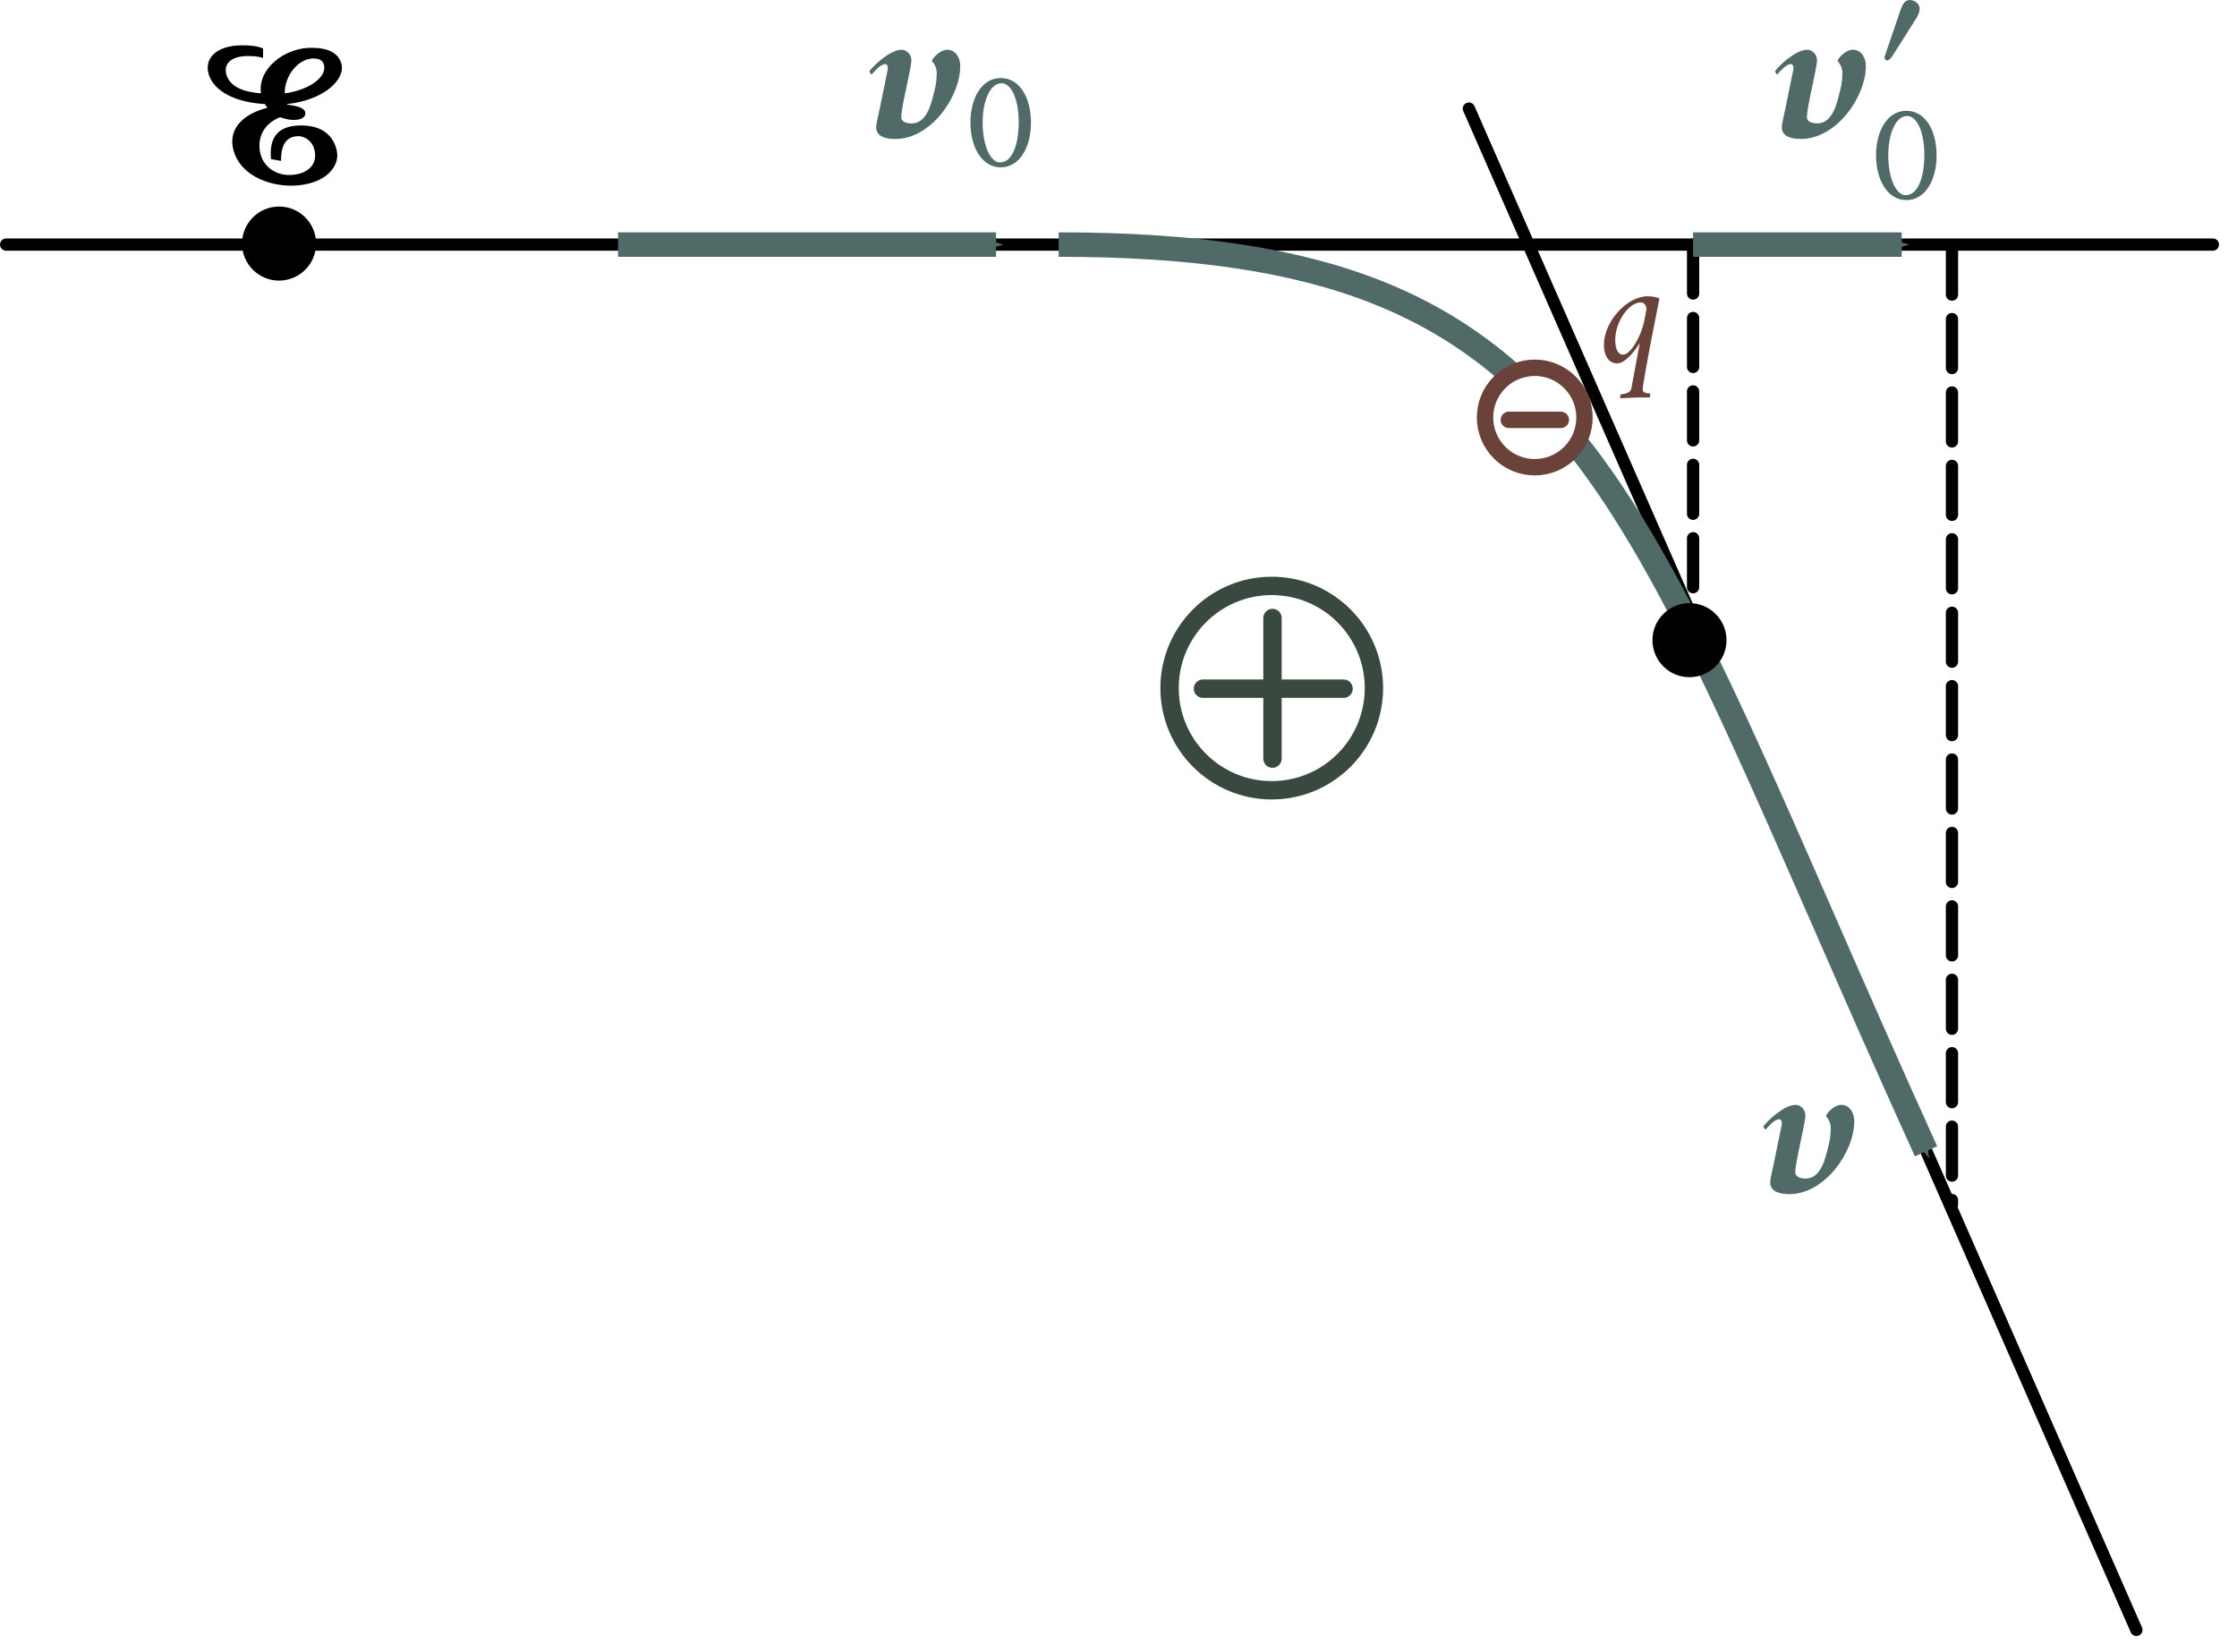 <?xml version="1.0" encoding="UTF-8" standalone="no"?>
<svg
   xmlns:ns2="http://www.iki.fi/pav/software/textext/"
   xmlns:dc="http://purl.org/dc/elements/1.1/"
   xmlns:cc="http://creativecommons.org/ns#"
   xmlns:rdf="http://www.w3.org/1999/02/22-rdf-syntax-ns#"
   xmlns:svg="http://www.w3.org/2000/svg"
   xmlns="http://www.w3.org/2000/svg"
   xmlns:sodipodi="http://sodipodi.sourceforge.net/DTD/sodipodi-0.dtd"
   xmlns:inkscape="http://www.inkscape.org/namespaces/inkscape"
   width="48.362mm"
   height="35.711mm"
   viewBox="0 0 48.362 35.711"
   version="1.1"
   id="svg7451"
   inkscape:version="1.0.1 (3bc2e813f5, 2020-09-07)"
   sodipodi:docname="fig_6_6.svg">
  <defs
     id="defs7445">
    <marker
       style="overflow:visible"
       id="marker9100"
       refX="0"
       refY="0"
       orient="auto"
       inkscape:stockid="Arrow1Send"
       inkscape:isstock="true">
      <path
         transform="matrix(-0.2,0,0,-0.2,-1.2,0)"
         style="fill:#506a68;fill-opacity:1;fill-rule:evenodd;stroke:#506a68;stroke-width:1pt;stroke-opacity:1"
         d="M 0,0 5,-5 -12.5,0 5,5 Z"
         id="path9098" />
    </marker>
    <marker
       style="overflow:visible"
       id="marker8859"
       refX="0"
       refY="0"
       orient="auto"
       inkscape:stockid="Arrow1Send"
       inkscape:isstock="true">
      <path
         transform="matrix(-0.2,0,0,-0.2,-1.2,0)"
         style="fill:#506a68;fill-opacity:1;fill-rule:evenodd;stroke:#506a68;stroke-width:1pt;stroke-opacity:1"
         d="M 0,0 5,-5 -12.5,0 5,5 Z"
         id="path8857" />
    </marker>
    <marker
       style="overflow:visible"
       id="Arrow1Send"
       refX="0"
       refY="0"
       orient="auto"
       inkscape:stockid="Arrow1Send"
       inkscape:isstock="true"
       inkscape:collect="always">
      <path
         transform="matrix(-0.2,0,0,-0.2,-1.2,0)"
         style="fill:#506a68;fill-opacity:1;fill-rule:evenodd;stroke:#506a68;stroke-width:1pt;stroke-opacity:1"
         d="M 0,0 5,-5 -12.5,0 5,5 Z"
         id="path8044" />
    </marker>
    <marker
       style="overflow:visible"
       id="marker8321"
       refX="0"
       refY="0"
       orient="auto"
       inkscape:stockid="Arrow1Mend"
       inkscape:isstock="true">
      <path
         transform="matrix(-0.4,0,0,-0.4,-4,0)"
         style="fill:#000000;fill-opacity:1;fill-rule:evenodd;stroke:#000000;stroke-width:1pt;stroke-opacity:1"
         d="M 0,0 5,-5 -12.5,0 5,5 Z"
         id="path8319" />
    </marker>
    <marker
       style="overflow:visible"
       id="Arrow1Mend"
       refX="0"
       refY="0"
       orient="auto"
       inkscape:stockid="Arrow1Mend"
       inkscape:isstock="true"
       inkscape:collect="always">
      <path
         transform="matrix(-0.4,0,0,-0.4,-4,0)"
         style="fill:#000000;fill-opacity:1;fill-rule:evenodd;stroke:#000000;stroke-width:1pt;stroke-opacity:1"
         d="M 0,0 5,-5 -12.5,0 5,5 Z"
         id="path8038" />
    </marker>
    <pattern
       id="EMFhbasepattern"
       patternUnits="userSpaceOnUse"
       width="6"
       height="6"
       x="0"
       y="0" />
    <g
       id="g17754">
      <symbol
         overflow="visible"
         id="symbol17748">
        <path
           style="stroke:none"
           d=""
           id="path17746" />
      </symbol>
      <symbol
         overflow="visible"
         id="symbol17752">
        <path
           style="stroke:none"
           d="M 2.078,-6.812 C 1.719,-6.953 1.391,-6.969 1,-6.969 c -1.312,0 -1.938,0.672 -1.703,1.469 0.266,0.891 1.391,1.453 2.875,1.531 C 2.188,-3.922 2.25,-3.859 2.281,-3.812 l 0.016,0.031 C 0.875,-3.406 0.281,-2.562 0.578,-1.562 0.922,-0.391 2.25,0.203 3.531,0.203 c 0.781,0 1.656,-0.25 2.078,-0.828 C 5.828,-0.906 5.953,-1.281 5.812,-1.719 5.594,-2.453 5,-2.875 4.016,-2.875 2.875,-2.875 2.375,-2.297 2.484,-1.156 L 3,-1.062 c -0.016,-0.906 0.328,-1.266 0.906,-1.266 0.25,0 0.656,0.203 0.781,0.641 0.25,0.828 -0.391,1.344 -1.266,1.344 -0.703,0 -1.266,-0.406 -1.453,-1 -0.25,-0.844 0.125,-1.625 0.984,-1.953 C 3.125,-3.234 3.375,-3.156 3.625,-3.156 c 0.484,0 0.656,-0.188 0.609,-0.406 C 4.156,-3.781 3.828,-3.875 3.312,-3.938 V -3.969 C 5.219,-4.172 6.312,-5.25 6.078,-6.047 5.906,-6.594 5.406,-6.844 4.531,-6.844 c -1.328,0 -2.734,1.047 -2.562,2.328 -0.828,-0.062 -1.562,-0.297 -1.766,-0.953 -0.156,-0.578 0.266,-0.953 1.094,-0.953 0.312,0 0.5,0.016 0.781,0.094 z M 3.188,-4.531 c -0.016,-0.875 0.688,-1.766 1.453,-1.766 0.297,0 0.469,0.078 0.547,0.312 0.172,0.594 -0.672,1.281 -1.984,1.469 z m 0,0"
           id="path17750" />
      </symbol>
    </g>
    <g
       id="g17805"
       style="fill:#9e7867;stroke-width:0">
      <symbol
         overflow="visible"
         id="symbol17791"
         style="fill:#9e7867;stroke-width:0">
        <path
           style="fill:#9e7867;stroke:none;stroke-width:0"
           d=""
           id="path17789" />
      </symbol>
      <symbol
         overflow="visible"
         id="symbol17795"
         style="fill:#9e7867;stroke-width:0">
        <path
           style="fill:#9e7867;stroke:none;stroke-width:0"
           d="m 1.453,0.062 c 1.797,0 3.312,-2.141 3.312,-3.734 C 4.766,-4.062 4.547,-4.5 4.094,-4.5 c -0.297,0 -0.703,0.344 -0.781,0.578 0.156,0.156 0.25,0.391 0.25,0.594 0,0.219 -0.016,0.547 -0.109,0.891 -0.141,0.547 -0.344,1.703 -1.172,1.703 -0.312,0 -0.531,-0.109 -0.531,-0.312 0,-0.562 0.516,-2.484 0.516,-2.922 0,-0.281 -0.234,-0.531 -0.5,-0.531 -0.609,0 -1.5,0.875 -1.641,1.094 0,0.062 0.078,0.172 0.109,0.172 0.031,-0.031 0.422,-0.531 0.688,-0.531 0.141,0 0.141,0.172 0.141,0.25 l -0.422,2.062 C 0.562,-1.094 0.469,-0.719 0.469,-0.531 c 0,0.484 0.516,0.594 0.984,0.594 z m 0,0"
           id="path17793" />
      </symbol>
      <symbol
         overflow="visible"
         id="symbol17799"
         style="fill:#9e7867;stroke-width:0">
        <path
           style="fill:#9e7867;stroke:none;stroke-width:0"
           d="m 0.359,0 h 2.906 V -3.516 H 0.359 Z M 0.719,-0.359 v -2.781 h 2.188 v 2.781 z m 0,0"
           id="path17797" />
      </symbol>
      <symbol
         overflow="visible"
         id="symbol17803"
         style="fill:#9e7867;stroke-width:0">
        <path
           style="fill:#9e7867;stroke:none;stroke-width:0"
           d="m 2,-3.188 c -0.656,0 -1.719,0.734 -1.719,1.688 0,0.891 0.609,1.562 1.281,1.562 0.344,0 0.844,-0.312 0.953,-0.438 0.016,-0.016 0.016,0.016 0.016,0.047 v 0.25 c 0,0.047 0.016,0.141 0.062,0.141 0,0 0.562,-0.188 0.938,-0.203 0.031,0 0.047,-0.094 0.047,-0.109 0,-0.016 0,-0.078 -0.016,-0.078 -0.031,-0.016 -0.359,0 -0.438,-0.125 C 3.094,-0.562 3.078,-0.875 3.078,-1.156 v -3.047 c 0,-0.391 0.094,-0.609 0.094,-0.609 0,-0.047 -0.062,-0.109 -0.094,-0.109 -0.297,0.125 -0.656,0.234 -1.016,0.266 -0.031,0 -0.016,0.188 0,0.188 0.188,0 0.391,0.016 0.438,0.125 0.031,0.078 0.031,0.25 0.031,0.344 v 0.75 c 0,0.078 0,0.141 -0.031,0.141 C 2.422,-3.141 2.156,-3.188 2,-3.188 Z m -0.234,0.297 c 0.406,0 0.766,0.203 0.766,0.359 v 1.859 c 0,0.109 -0.297,0.281 -0.625,0.281 -0.656,0 -1.031,-0.594 -1.031,-1.281 0,-0.609 0.344,-1.219 0.891,-1.219 z m 0,0"
           id="path17801" />
      </symbol>
    </g>
    <g
       id="g17824"
       style="fill:#aa9e95;fill-opacity:1;stroke-width:0">
      <symbol
         overflow="visible"
         id="symbol17818"
         style="fill:#aa9e95;fill-opacity:1;stroke-width:0">
        <path
           style="fill:#aa9e95;fill-opacity:1;stroke:none;stroke-width:0"
           d=""
           id="path17816" />
      </symbol>
      <symbol
         overflow="visible"
         id="symbol17822"
         style="fill:#aa9e95;fill-opacity:1;stroke-width:0">
        <path
           style="fill:#aa9e95;fill-opacity:1;stroke:none;stroke-width:0"
           d="M 3.203,2.297 C 3.25,2.266 3.266,2.031 3.219,2.031 2.766,2.031 2.75,1.859 2.75,1.719 2.75,1.594 3.188,-0.875 3.234,-1.062 l 0.625,-3.188 C 3.672,-4.328 3.406,-4.391 3.062,-4.391 c -1.312,0 -2.875,1.641 -2.875,3.219 0,0.594 0.25,1.219 0.875,1.219 0.594,0 1.297,-1 1.5,-1.359 L 2,1.719 c -0.062,0.266 -0.391,0.344 -0.688,0.375 -0.062,0 -0.047,0.25 -0.031,0.266 0.375,-0.031 0.938,-0.062 1.516,-0.062 0.141,0 0.266,0 0.406,0 z m -0.219,-5.734 -0.125,0.656 c -0.188,0.984 -0.891,2.25 -1.406,2.25 -0.359,0 -0.516,-0.422 -0.516,-0.984 0,-1.156 0.875,-2.469 1.688,-2.469 C 2.875,-3.984 3,-3.75 3,-3.531 3,-3.5 2.984,-3.469 2.984,-3.438 Z m 0,0"
           id="path17820" />
      </symbol>
    </g>
    <g
       id="g3271"
       style="fill:#c28f47;stroke-width:0">
      <symbol
         id="symbol3257"
         overflow="visible"
         style="fill:#c28f47;stroke-width:0">
        <path
           id="path3255"
           d=""
           style="fill:#c28f47;stroke:none;stroke-width:0" />
      </symbol>
      <symbol
         id="symbol3261"
         overflow="visible"
         style="fill:#c28f47;stroke-width:0">
        <path
           id="path3259"
           d="m 1.453,0.062 c 1.797,0 3.312,-2.141 3.312,-3.734 C 4.766,-4.062 4.547,-4.5 4.094,-4.5 c -0.297,0 -0.703,0.344 -0.781,0.578 0.156,0.156 0.25,0.391 0.25,0.594 0,0.219 -0.016,0.547 -0.109,0.891 -0.141,0.547 -0.344,1.703 -1.172,1.703 -0.312,0 -0.531,-0.109 -0.531,-0.312 0,-0.562 0.516,-2.484 0.516,-2.922 0,-0.281 -0.234,-0.531 -0.5,-0.531 -0.609,0 -1.5,0.875 -1.641,1.094 0,0.062 0.078,0.172 0.109,0.172 0.031,-0.031 0.422,-0.531 0.688,-0.531 0.141,0 0.141,0.172 0.141,0.25 l -0.422,2.062 C 0.562,-1.094 0.469,-0.719 0.469,-0.531 c 0,0.484 0.516,0.594 0.984,0.594 z m 0,0"
           style="fill:#c28f47;stroke:none;stroke-width:0" />
      </symbol>
      <symbol
         id="symbol3265"
         overflow="visible"
         style="fill:#c28f47;stroke-width:0">
        <path
           id="path3263"
           d="m 0.359,0 h 2.906 V -3.516 H 0.359 Z M 0.719,-0.359 v -2.781 h 2.188 v 2.781 z m 0,0"
           style="fill:#c28f47;stroke:none;stroke-width:0" />
      </symbol>
      <symbol
         id="symbol3269"
         overflow="visible"
         style="fill:#c28f47;stroke-width:0">
        <path
           id="path3267"
           d="m 1.812,-4.281 c 0.516,0 0.875,0.859 0.875,1.984 0,1.109 -0.312,2.062 -0.953,2.062 -0.516,0 -0.891,-0.922 -0.891,-2.031 0,-1.109 0.375,-2.016 0.969,-2.016 z M 1.766,-4.547 c -0.984,0 -1.547,1.047 -1.547,2.281 0,1.234 0.578,2.281 1.547,2.281 0.984,0 1.547,-1.047 1.547,-2.281 0,-1.234 -0.547,-2.281 -1.547,-2.281 z m 0,0"
           style="fill:#c28f47;stroke:none;stroke-width:0" />
      </symbol>
    </g>
    <g
       id="g3324"
       style="fill:#3d677b;stroke-width:0">
      <symbol
         id="symbol3318"
         overflow="visible"
         style="fill:#3d677b;stroke-width:0">
        <path
           id="path3316"
           d=""
           style="fill:#3d677b;stroke:none;stroke-width:0" />
      </symbol>
      <symbol
         id="symbol3322"
         overflow="visible"
         style="fill:#3d677b;stroke-width:0">
        <path
           id="path3320"
           d="m 1.453,0.062 c 1.797,0 3.312,-2.141 3.312,-3.734 C 4.766,-4.062 4.547,-4.5 4.094,-4.5 c -0.297,0 -0.703,0.344 -0.781,0.578 0.156,0.156 0.25,0.391 0.25,0.594 0,0.219 -0.016,0.547 -0.109,0.891 -0.141,0.547 -0.344,1.703 -1.172,1.703 -0.312,0 -0.531,-0.109 -0.531,-0.312 0,-0.562 0.516,-2.484 0.516,-2.922 0,-0.281 -0.234,-0.531 -0.5,-0.531 -0.609,0 -1.5,0.875 -1.641,1.094 0,0.062 0.078,0.172 0.109,0.172 0.031,-0.031 0.422,-0.531 0.688,-0.531 0.141,0 0.141,0.172 0.141,0.25 l -0.422,2.062 C 0.562,-1.094 0.469,-0.719 0.469,-0.531 c 0,0.484 0.516,0.594 0.984,0.594 z m 0,0"
           style="fill:#3d677b;stroke:none;stroke-width:0" />
      </symbol>
    </g>
  </defs>
  <sodipodi:namedview
     id="base"
     pagecolor="#ffffff"
     bordercolor="#666666"
     borderopacity="1.0"
     inkscape:pageopacity="0.0"
     inkscape:pageshadow="2"
     inkscape:zoom="0.98994949"
     inkscape:cx="125.49196"
     inkscape:cy="82.030989"
     inkscape:document-units="mm"
     inkscape:current-layer="layer1"
     inkscape:document-rotation="0"
     showgrid="false"
     inkscape:window-width="1600"
     inkscape:window-height="837"
     inkscape:window-x="1432"
     inkscape:window-y="-8"
     inkscape:window-maximized="1" />
  <g
     inkscape:label="Layer 1"
     inkscape:groupmode="layer"
     id="layer1"
     transform="translate(-44.234,-9.881)">
    <path
       style="fill:none;stroke:#000000;stroke-width:0.265;stroke-linecap:round;stroke-linejoin:miter;stroke-miterlimit:4;stroke-dasharray:none;stroke-opacity:1;marker-end:url(#Arrow1Mend)"
       d="M 44.367,15.168 H 92.074"
       id="path8027" />
    <path
       style="fill:none;stroke:#000000;stroke-width:0.265;stroke-linecap:round;stroke-linejoin:miter;stroke-miterlimit:4;stroke-dasharray:none;stroke-opacity:1;marker-end:url(#marker8321)"
       d="M 75.99,12.229 90.421,45.114"
       id="path8317"
       sodipodi:nodetypes="cc" />
    <path
       style="fill:none;stroke:#506a68;stroke-width:0.529;stroke-linecap:butt;stroke-linejoin:miter;stroke-miterlimit:4;stroke-dasharray:none;stroke-opacity:1;marker-end:url(#Arrow1Send)"
       d="m 57.596,15.168 h 8.172"
       id="path8363" />
    <g
       transform="matrix(0.423,0,0,0.423,48.724,10.861)"
       ns2:version="1.1.0"
       ns2:texconverter="pdflatex"
       ns2:pdfconverter="inkscape"
       ns2:text="$\\vec{\\mathcal{E}}$\n\n\n\n"
       ns2:preamble="C:\\Users\\flvisa\\Desktop\\lna\\latexify_books\\textext_preamble.tex"
       ns2:scale="1.199999858267946"
       ns2:alignment="middle center"
       ns2:inkscapeversion="1.0.1"
       ns2:jacobian_sqrt="0.423334"
       id="g13036-6">
      <defs
         id="defs13026">
        <g
           id="g8462">
          <symbol
             overflow="visible"
             id="symbol8456">
            <path
               style="stroke:none"
               d=""
               id="path8454" />
          </symbol>
          <symbol
             overflow="visible"
             id="symbol8460">
            <path
               style="stroke:none"
               d="M 2.078,-6.812 C 1.719,-6.953 1.391,-6.969 1,-6.969 c -1.312,0 -1.938,0.672 -1.703,1.469 0.266,0.891 1.391,1.453 2.875,1.531 C 2.188,-3.922 2.25,-3.859 2.281,-3.812 l 0.016,0.031 C 0.875,-3.406 0.281,-2.562 0.578,-1.562 0.922,-0.391 2.25,0.203 3.531,0.203 c 0.781,0 1.656,-0.25 2.078,-0.828 C 5.828,-0.906 5.953,-1.281 5.812,-1.719 5.594,-2.453 5,-2.875 4.016,-2.875 2.875,-2.875 2.375,-2.297 2.484,-1.156 L 3,-1.062 c -0.016,-0.906 0.328,-1.266 0.906,-1.266 0.25,0 0.656,0.203 0.781,0.641 0.25,0.828 -0.391,1.344 -1.266,1.344 -0.703,0 -1.266,-0.406 -1.453,-1 -0.25,-0.844 0.125,-1.625 0.984,-1.953 C 3.125,-3.234 3.375,-3.156 3.625,-3.156 c 0.484,0 0.656,-0.188 0.609,-0.406 C 4.156,-3.781 3.828,-3.875 3.312,-3.938 V -3.969 C 5.219,-4.172 6.312,-5.25 6.078,-6.047 5.906,-6.594 5.406,-6.844 4.531,-6.844 c -1.328,0 -2.734,1.047 -2.562,2.328 -0.828,-0.062 -1.562,-0.297 -1.766,-0.953 -0.156,-0.578 0.266,-0.953 1.094,-0.953 0.312,0 0.5,0.016 0.781,0.094 z M 3.188,-4.531 c -0.016,-0.875 0.688,-1.766 1.453,-1.766 0.297,0 0.469,0.078 0.547,0.312 0.172,0.594 -0.672,1.281 -1.984,1.469 z m 0,0"
               id="path8458" />
          </symbol>
        </g>
      </defs>
      <g
         id="g13034"
         transform="translate(-149.006,-127.796)">
        <g
           style="fill:#000000;fill-opacity:1"
           id="g13032-9">
          <g
             transform="translate(149.758,134.765)"
             id="g13030">
            <path
               style="stroke:none"
               d="M 2.078,-6.812 C 1.719,-6.953 1.391,-6.969 1,-6.969 c -1.312,0 -1.938,0.672 -1.703,1.469 0.266,0.891 1.391,1.453 2.875,1.531 C 2.188,-3.922 2.25,-3.859 2.281,-3.812 l 0.016,0.031 C 0.875,-3.406 0.281,-2.562 0.578,-1.562 0.922,-0.391 2.25,0.203 3.531,0.203 c 0.781,0 1.656,-0.25 2.078,-0.828 C 5.828,-0.906 5.953,-1.281 5.812,-1.719 5.594,-2.453 5,-2.875 4.016,-2.875 2.875,-2.875 2.375,-2.297 2.484,-1.156 L 3,-1.062 c -0.016,-0.906 0.328,-1.266 0.906,-1.266 0.25,0 0.656,0.203 0.781,0.641 0.25,0.828 -0.391,1.344 -1.266,1.344 -0.703,0 -1.266,-0.406 -1.453,-1 -0.25,-0.844 0.125,-1.625 0.984,-1.953 C 3.125,-3.234 3.375,-3.156 3.625,-3.156 c 0.484,0 0.656,-0.188 0.609,-0.406 C 4.156,-3.781 3.828,-3.875 3.312,-3.938 V -3.969 C 5.219,-4.172 6.312,-5.25 6.078,-6.047 5.906,-6.594 5.406,-6.844 4.531,-6.844 c -1.328,0 -2.734,1.047 -2.562,2.328 -0.828,-0.062 -1.562,-0.297 -1.766,-0.953 -0.156,-0.578 0.266,-0.953 1.094,-0.953 0.312,0 0.5,0.016 0.781,0.094 z M 3.188,-4.531 c -0.016,-0.875 0.688,-1.766 1.453,-1.766 0.297,0 0.469,0.078 0.547,0.312 0.172,0.594 -0.672,1.281 -1.984,1.469 z m 0,0"
               id="path13028" />
          </g>
        </g>
      </g>
    </g>
    <circle
       r="0.668"
       cy="15.146"
       cx="50.267"
       id="path3435-3-3"
       style="opacity:1;fill:#000000;stroke:#000000;stroke-width:0.265;stroke-linejoin:round;stroke-miterlimit:4;stroke-dasharray:none" />
    <g
       transform="matrix(0.327,0,0,0.327,78.909,16.285)"
       ns2:version="1.1.0"
       ns2:texconverter="pdflatex"
       ns2:pdfconverter="inkscape"
       ns2:text="$q$\n"
       ns2:preamble="C:\\Users\\flvisa\\Desktop\\lna\\latexify_books\\textext_preamble.tex"
       ns2:scale="1.2"
       ns2:alignment="middle center"
       ns2:inkscapeversion="1.0.1"
       ns2:jacobian_sqrt="0.423334"
       style="fill:#6a4239;fill-opacity:1;stroke-width:0"
       id="g17527">
      <defs
         id="id-a79dad65-7148-45e3-a641-8af8000fa80d">
        <g
           id="g8604"
           style="fill:#aa9e95;fill-opacity:1;stroke-width:0">
          <symbol
             overflow="visible"
             id="symbol8598"
             style="fill:#aa9e95;fill-opacity:1;stroke-width:0">
            <path
               style="fill:#aa9e95;fill-opacity:1;stroke:none;stroke-width:0"
               d=""
               id="path8596" />
          </symbol>
          <symbol
             overflow="visible"
             id="symbol8602"
             style="fill:#aa9e95;fill-opacity:1;stroke-width:0">
            <path
               style="fill:#aa9e95;fill-opacity:1;stroke:none;stroke-width:0"
               d="M 3.203,2.297 C 3.25,2.266 3.266,2.031 3.219,2.031 2.766,2.031 2.75,1.859 2.75,1.719 2.75,1.594 3.188,-0.875 3.234,-1.062 l 0.625,-3.188 C 3.672,-4.328 3.406,-4.391 3.062,-4.391 c -1.312,0 -2.875,1.641 -2.875,3.219 0,0.594 0.25,1.219 0.875,1.219 0.594,0 1.297,-1 1.5,-1.359 L 2,1.719 c -0.062,0.266 -0.391,0.344 -0.688,0.375 -0.062,0 -0.047,0.25 -0.031,0.266 0.375,-0.031 0.938,-0.062 1.516,-0.062 0.141,0 0.266,0 0.406,0 z m -0.219,-5.734 -0.125,0.656 c -0.188,0.984 -0.891,2.25 -1.406,2.25 -0.359,0 -0.516,-0.422 -0.516,-0.984 0,-1.156 0.875,-2.469 1.688,-2.469 C 2.875,-3.984 3,-3.75 3,-3.531 3,-3.5 2.984,-3.469 2.984,-3.438 Z m 0,0"
               id="path8600" />
          </symbol>
        </g>
      </defs>
      <g
         id="id-beb4709f-7a82-4c3d-bd7d-0061efcf19da"
         transform="translate(-148.9,-130.374)"
         style="fill:#6a4239;fill-opacity:1;stroke-width:0">
        <g
           style="fill:#6a4239;fill-opacity:1;stroke-width:0"
           id="id-a9474667-0885-42b4-8c7e-62d3d4dc44f1">
          <g
             transform="translate(148.712,134.765)"
             style="fill:#6a4239;fill-opacity:1;stroke-width:0"
             id="g17523">
            <path
               style="fill:#6a4239;fill-opacity:1;stroke:none;stroke-width:0"
               d="M 3.203,2.297 C 3.25,2.266 3.266,2.031 3.219,2.031 2.766,2.031 2.75,1.859 2.75,1.719 2.75,1.594 3.188,-0.875 3.234,-1.062 l 0.625,-3.188 C 3.672,-4.328 3.406,-4.391 3.062,-4.391 c -1.312,0 -2.875,1.641 -2.875,3.219 0,0.594 0.25,1.219 0.875,1.219 0.594,0 1.297,-1 1.5,-1.359 L 2,1.719 c -0.062,0.266 -0.391,0.344 -0.688,0.375 -0.062,0 -0.047,0.25 -0.031,0.266 0.375,-0.031 0.938,-0.062 1.516,-0.062 0.141,0 0.266,0 0.406,0 z m -0.219,-5.734 -0.125,0.656 c -0.188,0.984 -0.891,2.25 -1.406,2.25 -0.359,0 -0.516,-0.422 -0.516,-0.984 0,-1.156 0.875,-2.469 1.688,-2.469 C 2.875,-3.984 3,-3.75 3,-3.531 3,-3.5 2.984,-3.469 2.984,-3.438 Z m 0,0"
               id="id-8416ebb9-d7ba-4d21-9d60-994e97ae02ef" />
          </g>
        </g>
      </g>
    </g>
    <g
       transform="matrix(0.423,0,0,0.423,63.031,10.956)"
       ns2:version="1.1.0"
       ns2:texconverter="pdflatex"
       ns2:pdfconverter="inkscape"
       ns2:text="$\\vec{v}_0$"
       ns2:preamble="C:\\Users\\flvisa\\Desktop\\lna\\latexify_books\\textext_preamble.tex"
       ns2:scale="1.1999999433071764"
       ns2:alignment="middle center"
       ns2:inkscapeversion="1.0"
       ns2:jacobian_sqrt="0.423334"
       style="fill:#506a68;stroke-width:0"
       id="g8834">
      <defs
         id="id-8f2207f2-99d6-44b1-b55e-eafa8395440e">
        <g
           id="g8712"
           style="fill:#c28f47;stroke-width:0">
          <symbol
             id="symbol8698"
             overflow="visible"
             style="fill:#c28f47;stroke-width:0">
            <path
               id="path8696"
               d=""
               style="fill:#c28f47;stroke:none;stroke-width:0" />
          </symbol>
          <symbol
             id="symbol8702"
             overflow="visible"
             style="fill:#c28f47;stroke-width:0">
            <path
               id="path8700"
               d="m 1.453,0.062 c 1.797,0 3.312,-2.141 3.312,-3.734 C 4.766,-4.062 4.547,-4.5 4.094,-4.5 c -0.297,0 -0.703,0.344 -0.781,0.578 0.156,0.156 0.25,0.391 0.25,0.594 0,0.219 -0.016,0.547 -0.109,0.891 -0.141,0.547 -0.344,1.703 -1.172,1.703 -0.312,0 -0.531,-0.109 -0.531,-0.312 0,-0.562 0.516,-2.484 0.516,-2.922 0,-0.281 -0.234,-0.531 -0.5,-0.531 -0.609,0 -1.5,0.875 -1.641,1.094 0,0.062 0.078,0.172 0.109,0.172 0.031,-0.031 0.422,-0.531 0.688,-0.531 0.141,0 0.141,0.172 0.141,0.25 l -0.422,2.062 C 0.562,-1.094 0.469,-0.719 0.469,-0.531 c 0,0.484 0.516,0.594 0.984,0.594 z m 0,0"
               style="fill:#c28f47;stroke:none;stroke-width:0" />
          </symbol>
          <symbol
             id="symbol8706"
             overflow="visible"
             style="fill:#c28f47;stroke-width:0">
            <path
               id="path8704"
               d="m 0.359,0 h 2.906 V -3.516 H 0.359 Z M 0.719,-0.359 v -2.781 h 2.188 v 2.781 z m 0,0"
               style="fill:#c28f47;stroke:none;stroke-width:0" />
          </symbol>
          <symbol
             id="symbol8710"
             overflow="visible"
             style="fill:#c28f47;stroke-width:0">
            <path
               id="path8708"
               d="m 1.812,-4.281 c 0.516,0 0.875,0.859 0.875,1.984 0,1.109 -0.312,2.062 -0.953,2.062 -0.516,0 -0.891,-0.922 -0.891,-2.031 0,-1.109 0.375,-2.016 0.969,-2.016 z M 1.766,-4.547 c -0.984,0 -1.547,1.047 -1.547,2.281 0,1.234 0.578,2.281 1.547,2.281 0.984,0 1.547,-1.047 1.547,-2.281 0,-1.234 -0.547,-2.281 -1.547,-2.281 z m 0,0"
               style="fill:#c28f47;stroke:none;stroke-width:0" />
          </symbol>
        </g>
      </defs>
      <g
         transform="translate(-148.638,-130.265)"
         id="id-01981d98-0b92-4013-a67d-bd20a141c7be"
         style="fill:#506a68;stroke-width:0">
        <g
           id="id-b034f244-37ed-4b4a-8faf-b3f59982c0b0"
           style="fill:#506a68;fill-opacity:1;stroke-width:0">
          <g
             transform="translate(148.513,134.765)"
             style="fill:#506a68;stroke-width:0"
             id="g8826">
            <path
               id="id-ee2e6f06-ea13-406e-a705-a0b94841ec85"
               d="m 1.453,0.062 c 1.797,0 3.312,-2.141 3.312,-3.734 C 4.766,-4.062 4.547,-4.5 4.094,-4.5 c -0.297,0 -0.703,0.344 -0.781,0.578 0.156,0.156 0.25,0.391 0.25,0.594 0,0.219 -0.016,0.547 -0.109,0.891 -0.141,0.547 -0.344,1.703 -1.172,1.703 -0.312,0 -0.531,-0.109 -0.531,-0.312 0,-0.562 0.516,-2.484 0.516,-2.922 0,-0.281 -0.234,-0.531 -0.5,-0.531 -0.609,0 -1.5,0.875 -1.641,1.094 0,0.062 0.078,0.172 0.109,0.172 0.031,-0.031 0.422,-0.531 0.688,-0.531 0.141,0 0.141,0.172 0.141,0.25 l -0.422,2.062 C 0.562,-1.094 0.469,-0.719 0.469,-0.531 c 0,0.484 0.516,0.594 0.984,0.594 z m 0,0"
               style="fill:#506a68;stroke:none;stroke-width:0" />
          </g>
        </g>
        <g
           id="id-b0ce9b8c-a1b5-4014-b070-71fb660f1607"
           style="fill:#506a68;fill-opacity:1;stroke-width:0">
          <g
             transform="translate(153.579,136.259)"
             style="fill:#506a68;stroke-width:0"
             id="g8830">
            <path
               id="id-ec55320a-2f06-4a23-9a39-517d20a757e8"
               d="m 1.812,-4.281 c 0.516,0 0.875,0.859 0.875,1.984 0,1.109 -0.312,2.062 -0.953,2.062 -0.516,0 -0.891,-0.922 -0.891,-2.031 0,-1.109 0.375,-2.016 0.969,-2.016 z M 1.766,-4.547 c -0.984,0 -1.547,1.047 -1.547,2.281 0,1.234 0.578,2.281 1.547,2.281 0.984,0 1.547,-1.047 1.547,-2.281 0,-1.234 -0.547,-2.281 -1.547,-2.281 z m 0,0"
               style="fill:#506a68;stroke:none;stroke-width:0" />
          </g>
        </g>
      </g>
    </g>
    <g
       transform="matrix(0.423,0,0,0.423,82.359,33.764)"
       ns2:version="1.1.0"
       ns2:texconverter="pdflatex"
       ns2:pdfconverter="inkscape"
       ns2:text="$\\vec{v}$"
       ns2:preamble="C:\\Users\\flvisa\\Desktop\\lna\\latexify_books\\textext_preamble.tex"
       ns2:scale="1.1999999149607656"
       ns2:alignment="middle center"
       ns2:inkscapeversion="1.0"
       ns2:jacobian_sqrt="0.423334"
       style="fill:#506a68;stroke-width:0"
       id="g9979">
      <defs
         id="id-217abf30-bcb3-44bf-a1b5-ca7b946e3742">
        <g
           id="g8731"
           style="fill:#3d677b;stroke-width:0">
          <symbol
             id="symbol8725"
             overflow="visible"
             style="fill:#3d677b;stroke-width:0">
            <path
               id="path8723"
               d=""
               style="fill:#3d677b;stroke:none;stroke-width:0" />
          </symbol>
          <symbol
             id="symbol8729"
             overflow="visible"
             style="fill:#3d677b;stroke-width:0">
            <path
               id="path8727"
               d="m 1.453,0.062 c 1.797,0 3.312,-2.141 3.312,-3.734 C 4.766,-4.062 4.547,-4.5 4.094,-4.5 c -0.297,0 -0.703,0.344 -0.781,0.578 0.156,0.156 0.25,0.391 0.25,0.594 0,0.219 -0.016,0.547 -0.109,0.891 -0.141,0.547 -0.344,1.703 -1.172,1.703 -0.312,0 -0.531,-0.109 -0.531,-0.312 0,-0.562 0.516,-2.484 0.516,-2.922 0,-0.281 -0.234,-0.531 -0.5,-0.531 -0.609,0 -1.5,0.875 -1.641,1.094 0,0.062 0.078,0.172 0.109,0.172 0.031,-0.031 0.422,-0.531 0.688,-0.531 0.141,0 0.141,0.172 0.141,0.25 l -0.422,2.062 C 0.562,-1.094 0.469,-0.719 0.469,-0.531 c 0,0.484 0.516,0.594 0.984,0.594 z m 0,0"
               style="fill:#3d677b;stroke:none;stroke-width:0" />
          </symbol>
        </g>
      </defs>
      <g
         transform="translate(-148.638,-130.265)"
         id="id-6ecd2adf-66fe-4d2d-b9bb-dfb954e081c9"
         style="fill:#506a68;stroke-width:0">
        <g
           id="id-869cf41d-afad-4d58-b511-7a3b4444d86b"
           style="fill:#506a68;fill-opacity:1;stroke-width:0">
          <g
             transform="translate(148.513,134.765)"
             style="fill:#506a68;stroke-width:0"
             id="g9975">
            <path
               id="id-082a017b-4a7e-47fd-a9eb-a86bc93bc7f6"
               d="m 1.453,0.062 c 1.797,0 3.312,-2.141 3.312,-3.734 C 4.766,-4.062 4.547,-4.5 4.094,-4.5 c -0.297,0 -0.703,0.344 -0.781,0.578 0.156,0.156 0.25,0.391 0.25,0.594 0,0.219 -0.016,0.547 -0.109,0.891 -0.141,0.547 -0.344,1.703 -1.172,1.703 -0.312,0 -0.531,-0.109 -0.531,-0.312 0,-0.562 0.516,-2.484 0.516,-2.922 0,-0.281 -0.234,-0.531 -0.5,-0.531 -0.609,0 -1.5,0.875 -1.641,1.094 0,0.062 0.078,0.172 0.109,0.172 0.031,-0.031 0.422,-0.531 0.688,-0.531 0.141,0 0.141,0.172 0.141,0.25 l -0.422,2.062 C 0.562,-1.094 0.469,-0.719 0.469,-0.531 c 0,0.484 0.516,0.594 0.984,0.594 z m 0,0"
               style="fill:#506a68;stroke:none;stroke-width:0" />
          </g>
        </g>
      </g>
    </g>
    <g
       id="g8793"
       transform="translate(-7.751,1.503)">
      <circle
         style="fill:#ffffff;stroke:#3a493f;stroke-width:0.397;stroke-linejoin:round;stroke-miterlimit:4;stroke-dasharray:none;stroke-dashoffset:0"
         id="path1432-3-2-9"
         cx="79.479"
         cy="23.252"
         r="2.209" />
      <g
         style="stroke:#3a493f;stroke-width:0.397;stroke-miterlimit:4;stroke-dasharray:none"
         transform="translate(19.326,-4.18)"
         id="g1515-0">
        <path
           id="path1496-9"
           d="m 58.666,27.445 h 3.04"
           style="fill:none;stroke:#3a493f;stroke-width:0.397;stroke-linecap:round;stroke-linejoin:miter;stroke-miterlimit:4;stroke-dasharray:none;stroke-opacity:1" />
        <path
           style="fill:none;stroke:#3a493f;stroke-width:0.397;stroke-linecap:round;stroke-linejoin:miter;stroke-miterlimit:4;stroke-dasharray:none;stroke-opacity:1"
           d="m 60.169,25.917 v 3.04"
           id="path1496-1-7" />
      </g>
    </g>
    <g
       transform="matrix(0.423,0,0,0.423,82.61,9.881)"
       ns2:version="1.1.0"
       ns2:texconverter="pdflatex"
       ns2:pdfconverter="inkscape"
       ns2:text="$\\vec{v}_0'$\n"
       ns2:preamble="C:\\Users\\flvisa\\Desktop\\lna\\latexify_books\\textext_preamble.tex"
       ns2:scale="1.1999999149607656"
       ns2:alignment="middle center"
       ns2:inkscapeversion="1.0.1"
       ns2:jacobian_sqrt="0.423334"
       style="fill:#506a68;stroke-width:0"
       id="g9061">
      <defs
         id="id-674d74c4-3d1e-4f5a-9a11-8d974b1527b5">
        <g
           id="id-0b9bd124-900c-4c11-9f2c-58832dab136a"
           style="fill:#506a68;stroke-width:0">
          <symbol
             overflow="visible"
             id="id-834d427a-9c56-4dab-9c3e-42e67be79a6d"
             style="fill:#506a68;stroke-width:0">
            <path
               style="fill:#506a68;stroke:none;stroke-width:0"
               d=""
               id="id-3aea3f0f-c241-492d-baeb-b3dab3175794" />
          </symbol>
          <symbol
             overflow="visible"
             id="id-f578109a-0aca-4aa7-be47-f1177f7e5f02"
             style="fill:#506a68;stroke-width:0">
            <path
               style="fill:#506a68;stroke:none;stroke-width:0"
               d="m 1.453,0.062 c 1.797,0 3.312,-2.141 3.312,-3.734 C 4.766,-4.062 4.547,-4.5 4.094,-4.5 c -0.297,0 -0.703,0.344 -0.781,0.578 0.156,0.156 0.25,0.391 0.25,0.594 0,0.219 -0.016,0.547 -0.109,0.891 -0.141,0.547 -0.344,1.703 -1.172,1.703 -0.312,0 -0.531,-0.109 -0.531,-0.312 0,-0.562 0.516,-2.484 0.516,-2.922 0,-0.281 -0.234,-0.531 -0.5,-0.531 -0.609,0 -1.5,0.875 -1.641,1.094 0,0.062 0.078,0.172 0.109,0.172 0.031,-0.031 0.422,-0.531 0.688,-0.531 0.141,0 0.141,0.172 0.141,0.25 l -0.422,2.062 C 0.562,-1.094 0.469,-0.719 0.469,-0.531 c 0,0.484 0.516,0.594 0.984,0.594 z m 0,0"
               id="id-e5889b4a-c293-4a87-94ac-24c1f8f154d9" />
          </symbol>
          <symbol
             overflow="visible"
             id="id-c4a8a938-6a9f-408a-b92b-4a19ad1707bd"
             style="fill:#506a68;stroke-width:0">
            <path
               style="fill:#506a68;stroke:none;stroke-width:0"
               d=""
               id="id-968dcd64-022e-4397-93f1-1d02de25b1f3" />
          </symbol>
          <symbol
             overflow="visible"
             id="id-e98e3cc3-732e-4af1-91ff-d39f4c881992"
             style="fill:#506a68;stroke-width:0">
            <path
               style="fill:#506a68;stroke:none;stroke-width:0"
               d="m 2.156,-2.984 c 0,-0.25 -0.266,-0.438 -0.5,-0.438 -0.266,0 -0.391,0.266 -0.469,0.484 l -0.75,2.203 c -0.016,0.062 -0.078,0.188 -0.078,0.25 0,0.062 0.047,0.156 0.125,0.156 0.109,0 0.234,-0.156 0.281,-0.234 l 1.188,-1.875 C 2.062,-2.594 2.156,-2.797 2.156,-2.984 Z m 0,0"
               id="id-a57d1c10-6104-45ce-a2a7-ebcb4675a03f" />
          </symbol>
          <symbol
             overflow="visible"
             id="id-ca1f2b66-80c1-4bbe-bac1-71a83408c4e5"
             style="fill:#506a68;stroke-width:0">
            <path
               style="fill:#506a68;stroke:none;stroke-width:0"
               d="m 0.359,0 h 2.906 V -3.516 H 0.359 Z M 0.719,-0.359 v -2.781 h 2.188 v 2.781 z m 0,0"
               id="id-754dc061-6913-4a0f-89dc-2377d51212be" />
          </symbol>
          <symbol
             overflow="visible"
             id="id-4ffc092b-dedc-46ab-9af3-6ec84c6a6f1d"
             style="fill:#506a68;stroke-width:0">
            <path
               style="fill:#506a68;stroke:none;stroke-width:0"
               d="m 1.812,-4.281 c 0.516,0 0.875,0.859 0.875,1.984 0,1.109 -0.312,2.062 -0.953,2.062 -0.516,0 -0.891,-0.922 -0.891,-2.031 0,-1.109 0.375,-2.016 0.969,-2.016 z M 1.766,-4.547 c -0.984,0 -1.547,1.047 -1.547,2.281 0,1.234 0.578,2.281 1.547,2.281 0.984,0 1.547,-1.047 1.547,-2.281 0,-1.234 -0.547,-2.281 -1.547,-2.281 z m 0,0"
               id="id-7a7f7d2d-d644-4445-903f-aa304729f1c4" />
          </symbol>
        </g>
      </defs>
      <g
         id="id-45fce519-d7f6-447b-8779-1904e615063f"
         transform="translate(-148.638,-127.726)"
         style="fill:#506a68;stroke-width:0">
        <g
           style="fill:#506a68;fill-opacity:1;stroke-width:0"
           id="id-6dbb8f1e-e642-4da5-a97b-c3b5fcfe3211">
          <g
             transform="translate(148.513,134.765)"
             style="fill:#506a68;stroke-width:0"
             id="g9049">
            <path
               style="fill:#506a68;stroke:none;stroke-width:0"
               d="m 1.453,0.062 c 1.797,0 3.312,-2.141 3.312,-3.734 C 4.766,-4.062 4.547,-4.5 4.094,-4.5 c -0.297,0 -0.703,0.344 -0.781,0.578 0.156,0.156 0.25,0.391 0.25,0.594 0,0.219 -0.016,0.547 -0.109,0.891 -0.141,0.547 -0.344,1.703 -1.172,1.703 -0.312,0 -0.531,-0.109 -0.531,-0.312 0,-0.562 0.516,-2.484 0.516,-2.922 0,-0.281 -0.234,-0.531 -0.5,-0.531 -0.609,0 -1.5,0.875 -1.641,1.094 0,0.062 0.078,0.172 0.109,0.172 0.031,-0.031 0.422,-0.531 0.688,-0.531 0.141,0 0.141,0.172 0.141,0.25 l -0.422,2.062 C 0.562,-1.094 0.469,-0.719 0.469,-0.531 c 0,0.484 0.516,0.594 0.984,0.594 z m 0,0"
               id="id-bff4f4a3-010e-4f0b-98ba-10e5c6279913" />
          </g>
        </g>
        <g
           style="fill:#506a68;fill-opacity:1;stroke-width:0"
           id="id-e3be7990-7d51-46f6-bffe-232314ed5495">
          <g
             transform="translate(153.87,131.148)"
             style="fill:#506a68;stroke-width:0"
             id="g9053">
            <path
               style="fill:#506a68;stroke:none;stroke-width:0"
               d="m 2.156,-2.984 c 0,-0.25 -0.266,-0.438 -0.5,-0.438 -0.266,0 -0.391,0.266 -0.469,0.484 l -0.75,2.203 c -0.016,0.062 -0.078,0.188 -0.078,0.25 0,0.062 0.047,0.156 0.125,0.156 0.109,0 0.234,-0.156 0.281,-0.234 l 1.188,-1.875 C 2.062,-2.594 2.156,-2.797 2.156,-2.984 Z m 0,0"
               id="id-3a57ff78-736b-4a43-bf15-1526f357bbb1" />
          </g>
        </g>
        <g
           style="fill:#506a68;fill-opacity:1;stroke-width:0"
           id="id-c59bd483-4aaf-434b-8016-51c22eb4363d">
          <g
             transform="translate(153.579,137.936)"
             style="fill:#506a68;stroke-width:0"
             id="g9057">
            <path
               style="fill:#506a68;stroke:none;stroke-width:0"
               d="m 1.812,-4.281 c 0.516,0 0.875,0.859 0.875,1.984 0,1.109 -0.312,2.062 -0.953,2.062 -0.516,0 -0.891,-0.922 -0.891,-2.031 0,-1.109 0.375,-2.016 0.969,-2.016 z M 1.766,-4.547 c -0.984,0 -1.547,1.047 -1.547,2.281 0,1.234 0.578,2.281 1.547,2.281 0.984,0 1.547,-1.047 1.547,-2.281 0,-1.234 -0.547,-2.281 -1.547,-2.281 z m 0,0"
               id="id-3092299a-dabb-48e7-8117-c2513a21c56f" />
          </g>
        </g>
      </g>
    </g>
    <path
       style="fill:none;stroke:#506a68;stroke-width:0.529;stroke-linecap:butt;stroke-linejoin:miter;stroke-miterlimit:4;stroke-dasharray:none;stroke-opacity:1;marker-end:url(#marker9100)"
       d="m 67.121,15.168 c 11.587,0 12.207,5.192 18.752,19.6"
       id="path9096"
       sodipodi:nodetypes="cc" />
    <g
       id="g8799"
       transform="matrix(0.892,0,0,0.892,8.224,2.241)">
      <circle
         style="fill:#ffffff;stroke:#6a4239;stroke-width:0.397;stroke-linejoin:round;stroke-miterlimit:4;stroke-dasharray:none;stroke-dashoffset:0"
         id="path1432-2"
         cx="68.059"
         cy="-41.638"
         r="1.205"
         transform="rotate(45)" />
      <path
         style="fill:none;stroke:#6a4239;stroke-width:0.397;stroke-linecap:round;stroke-linejoin:miter;stroke-miterlimit:4;stroke-dasharray:none;stroke-opacity:1"
         d="m 76.939,18.74 1.261,10e-7"
         id="path1455-4" />
    </g>
    <path
       style="fill:none;stroke:#000000;stroke-width:0.265;stroke-linecap:round;stroke-linejoin:miter;stroke-miterlimit:4;stroke-dasharray:1.058, 0.529;stroke-dashoffset:0;stroke-opacity:1"
       d="m 80.837,15.168 v 8.491"
       id="path9166" />
    <path
       style="fill:none;stroke:#000000;stroke-width:0.265;stroke-linecap:round;stroke-linejoin:miter;stroke-miterlimit:4;stroke-dasharray:1.058, 0.529;stroke-dashoffset:0;stroke-opacity:1"
       d="M 86.434,15.191 V 35.928"
       id="path9168"
       sodipodi:nodetypes="cc" />
    <circle
       r="0.668"
       cy="23.719"
       cx="80.759"
       id="circle8739"
       style="opacity:1;fill:#000000;stroke:#000000;stroke-width:0.265;stroke-linejoin:round;stroke-miterlimit:4;stroke-dasharray:none" />
    <path
       style="fill:none;stroke:#506a68;stroke-width:0.529;stroke-linecap:butt;stroke-linejoin:miter;stroke-miterlimit:4;stroke-dasharray:none;stroke-opacity:1;marker-end:url(#marker8859)"
       d="m 80.837,15.168 h 4.51"
       id="path8819"
       sodipodi:nodetypes="cc" />
  </g>
</svg>
